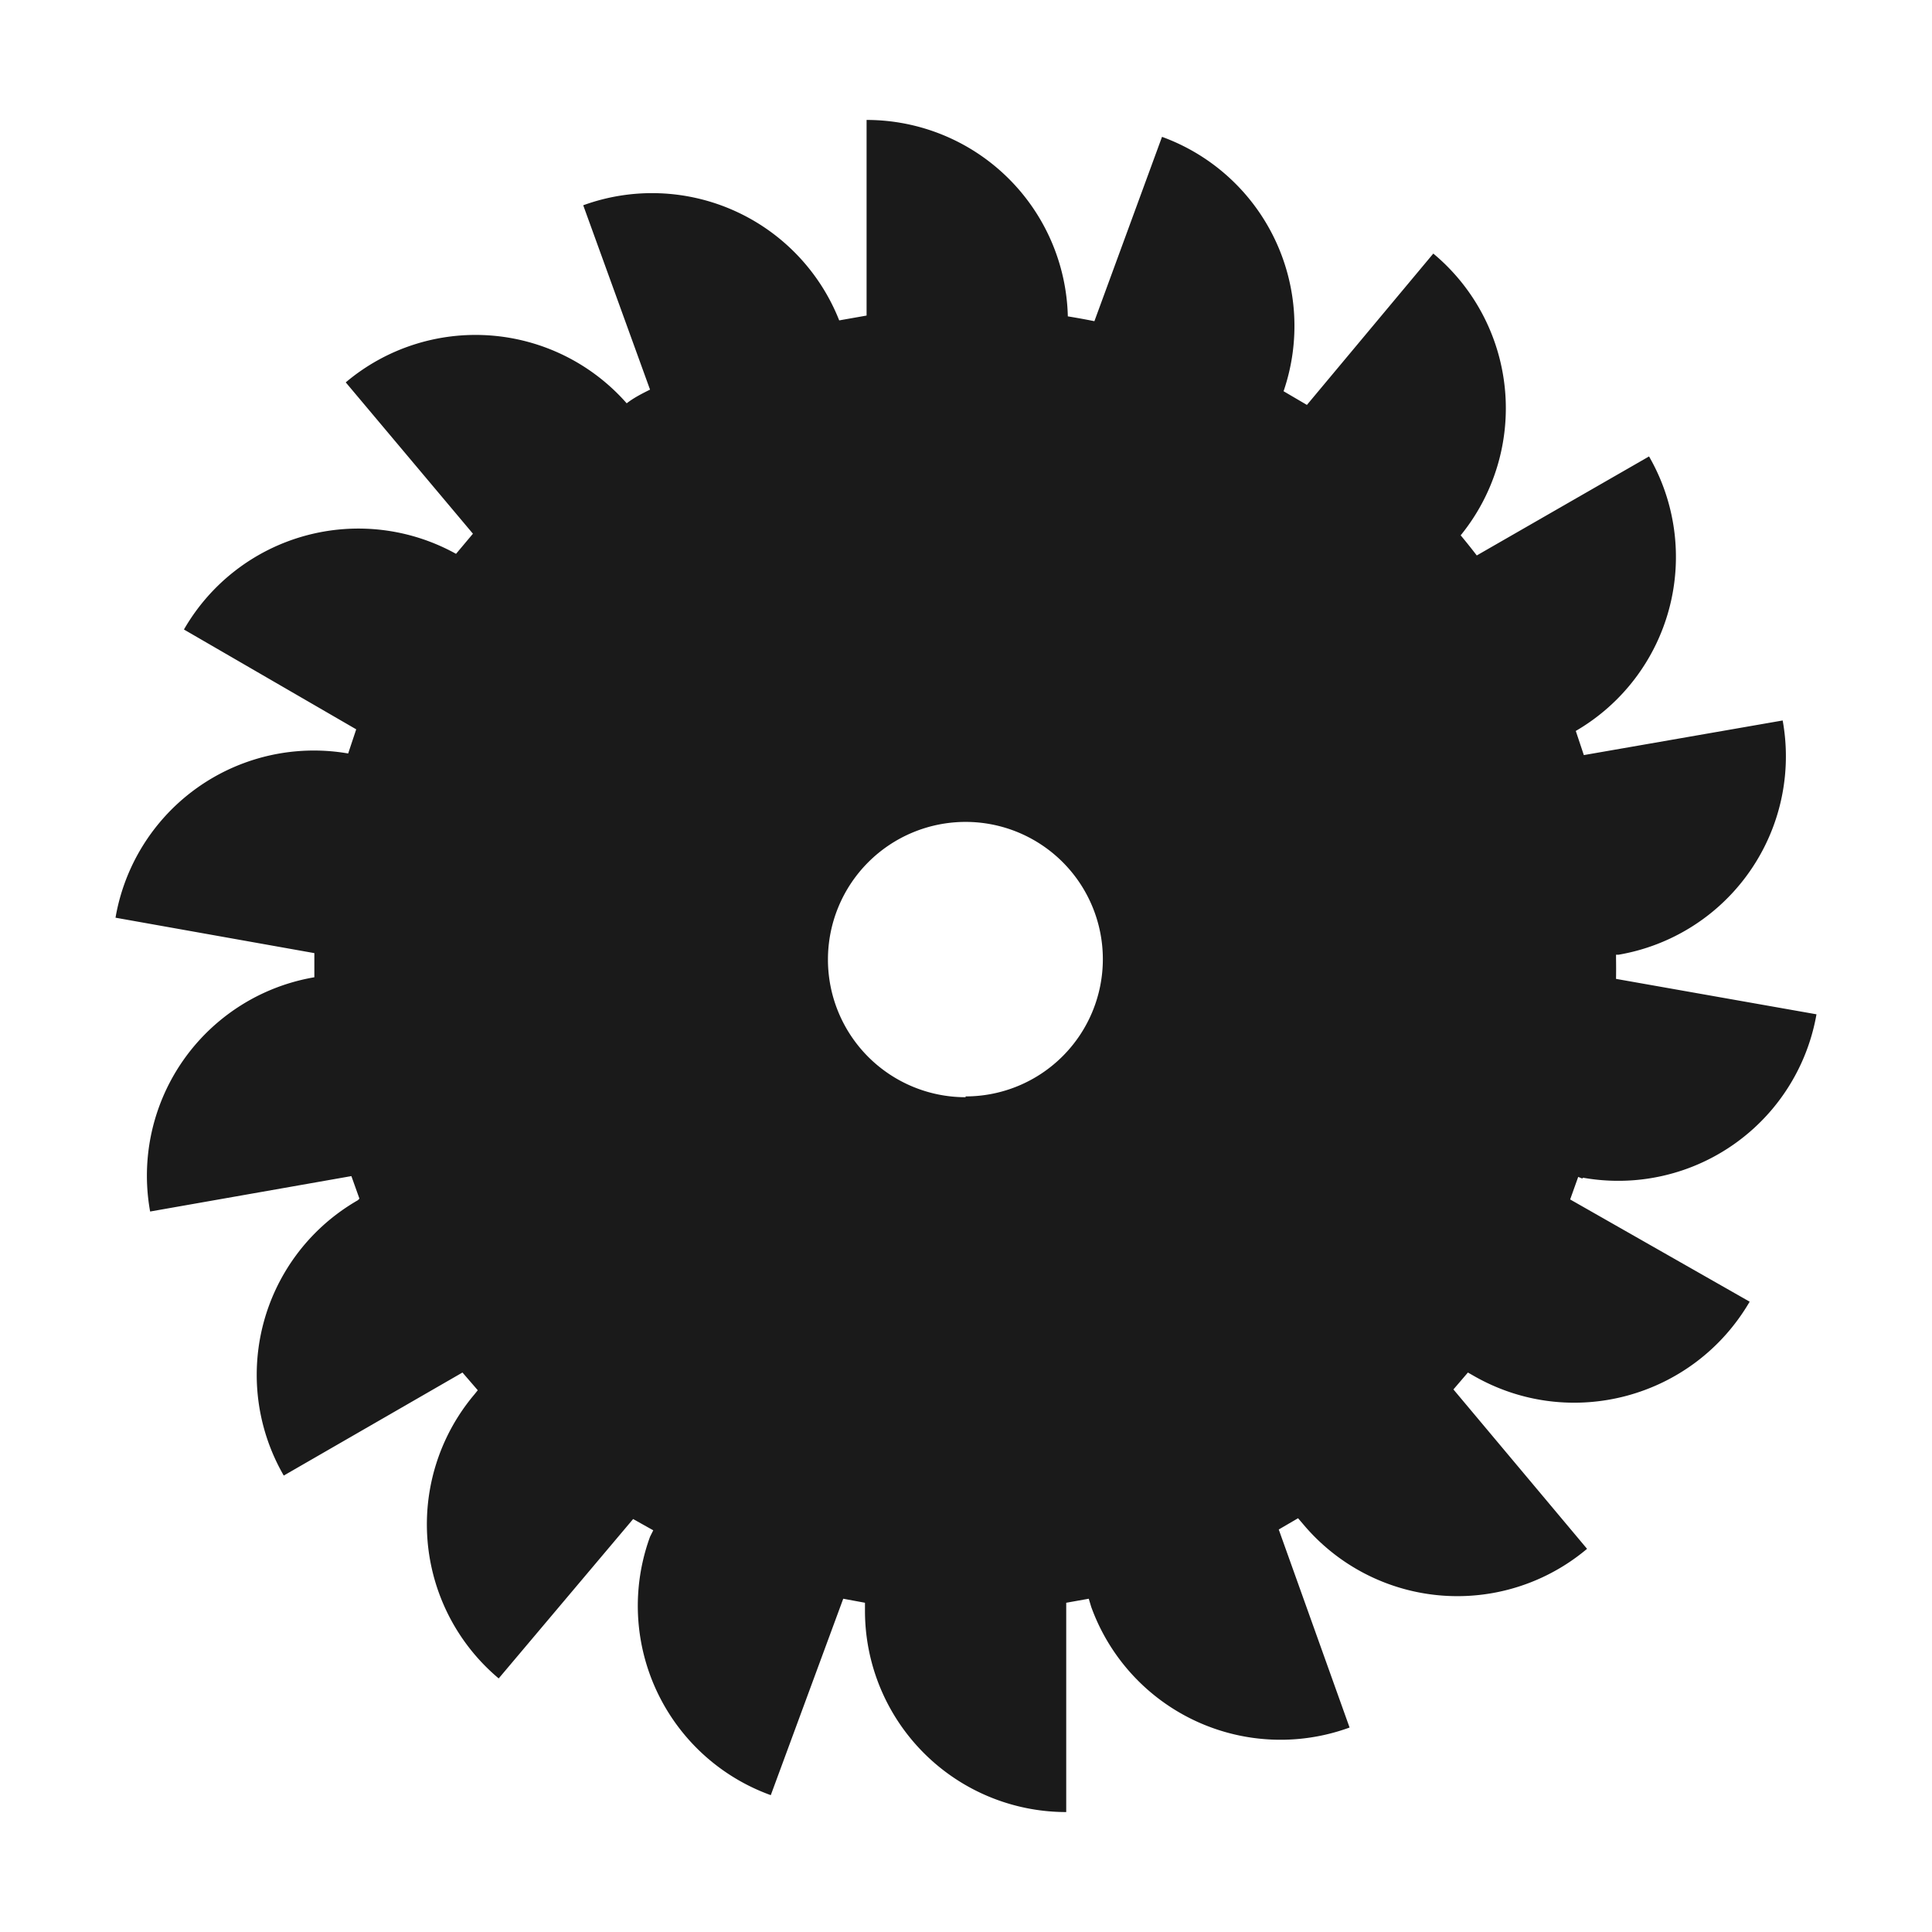 <?xml version="1.0" encoding="UTF-8" standalone="no"?>
<svg
   xmlns:dc="http://purl.org/dc/elements/1.1/"
   xmlns:cc="http://creativecommons.org/ns#"
   xmlns:rdf="http://www.w3.org/1999/02/22-rdf-syntax-ns#"
   xmlns:svg="http://www.w3.org/2000/svg"
   xmlns="http://www.w3.org/2000/svg"
   xmlns:sodipodi="http://sodipodi.sourceforge.net/DTD/sodipodi-0.dtd"
   xmlns:inkscape="http://www.inkscape.org/namespaces/inkscape"
   viewBox="0 0 24 24"
   version="1.1"
   id="svg11"
   sodipodi:docname="application-x-executable.svg"
   inkscape:version="0.92.4 (5da689c313, 2019-01-14)">
  <sodipodi:namedview
     pagecolor="#ffffff"
     bordercolor="#666666"
     borderopacity="1"
     objecttolerance="10"
     gridtolerance="10"
     guidetolerance="10"
     inkscape:pageopacity="0"
     inkscape:pageshadow="2"
     inkscape:window-width="1112"
     inkscape:window-height="480"
     id="namedview13"
     showgrid="false"
     inkscape:zoom="9.8333333"
     inkscape:cx="1.0677966"
     inkscape:cy="12"
     inkscape:window-x="0"
     inkscape:window-y="25"
     inkscape:window-maximized="0"
     inkscape:current-layer="svg11" />
  <defs
     id="defs7">
    <linearGradient
       id="a">
      <stop
         offset="0"
         stop-color="#1a1a1a"
         id="stop2" />
      <stop
         offset="1"
         id="stop4" />
    </linearGradient>
  </defs>
  <path
     d="m 19.665,14.63 a 2.5,2.5 0 0 0 2.9,-2.03 l -2.49,-0.44 a 8,8 0 0 0 0,-0.25 v -0.05 h 0.03 a 2.5,2.5 0 0 0 2.04,-2.91 l -2.47,0.43 -0.1,-0.3 a 2.5,2.5 0 0 0 0.91,-3.41 l -2.14,1.23 a 8.15,8.15 0 0 0 -0.2,-0.25 2.5,2.5 0 0 0 -0.34,-3.5 l -1.57,1.88 -0.29,-0.17 A 2.5,2.5 0 0 0 14.435,1.7 l -0.84,2.29 a 8.74,8.74 0 0 0 -0.33,-0.06 2.5,2.5 0 0 0 -2.5,-2.44 v 2.43 l -0.34,0.06 A 2.5,2.5 0 0 0 7.245,2.55 l 0.83,2.29 c -0.1,0.05 -0.2,0.1 -0.29,0.17 A 2.5,2.5 0 0 0 4.295,4.75 l 1.58,1.88 -0.21,0.25 a 2.5,2.5 0 0 0 -3.38,0.94 l 2.14,1.24 -0.1,0.3 a 2.5,2.5 0 0 0 -2.89,2.04 l 2.47,0.44 v 0.3 a 2.5,2.5 0 0 0 -2.04,2.91 l 2.5,-0.44 0.1,0.28 -0.02,0.02 a 2.5,2.5 0 0 0 -0.92,3.42 l 2.22,-1.28 0.19,0.22 -0.04,0.05 a 2.5,2.5 0 0 0 0.3,3.53 l 1.67,-1.98 0.25,0.14 -0.04,0.08 a 2.5,2.5 0 0 0 1.5,3.21 l 0.9,-2.44 0.27,0.05 v 0.1 a 2.5,2.5 0 0 0 2.5,2.5 v -2.6 l 0.28,-0.05 0.03,0.1 a 2.5,2.5 0 0 0 3.21,1.5 l -0.88,-2.46 0.24,-0.14 0.06,0.07 a 2.5,2.5 0 0 0 3.53,0.31 l -1.66,-1.98 0.18,-0.21 0.07,0.04 c 1.2,0.69 2.73,0.28 3.43,-0.92 l -2.23,-1.27 0.1,-0.28 0.05,0.02 z m -7.67,-1 a 1.71,1.71 0 1 1 0,-3.42 1.705,1.705 0 0 1 0,3.41 z"
     id="path9"
     inkscape:connector-curvature="0"
     style="fill:#1a1a1a" />
</svg>
